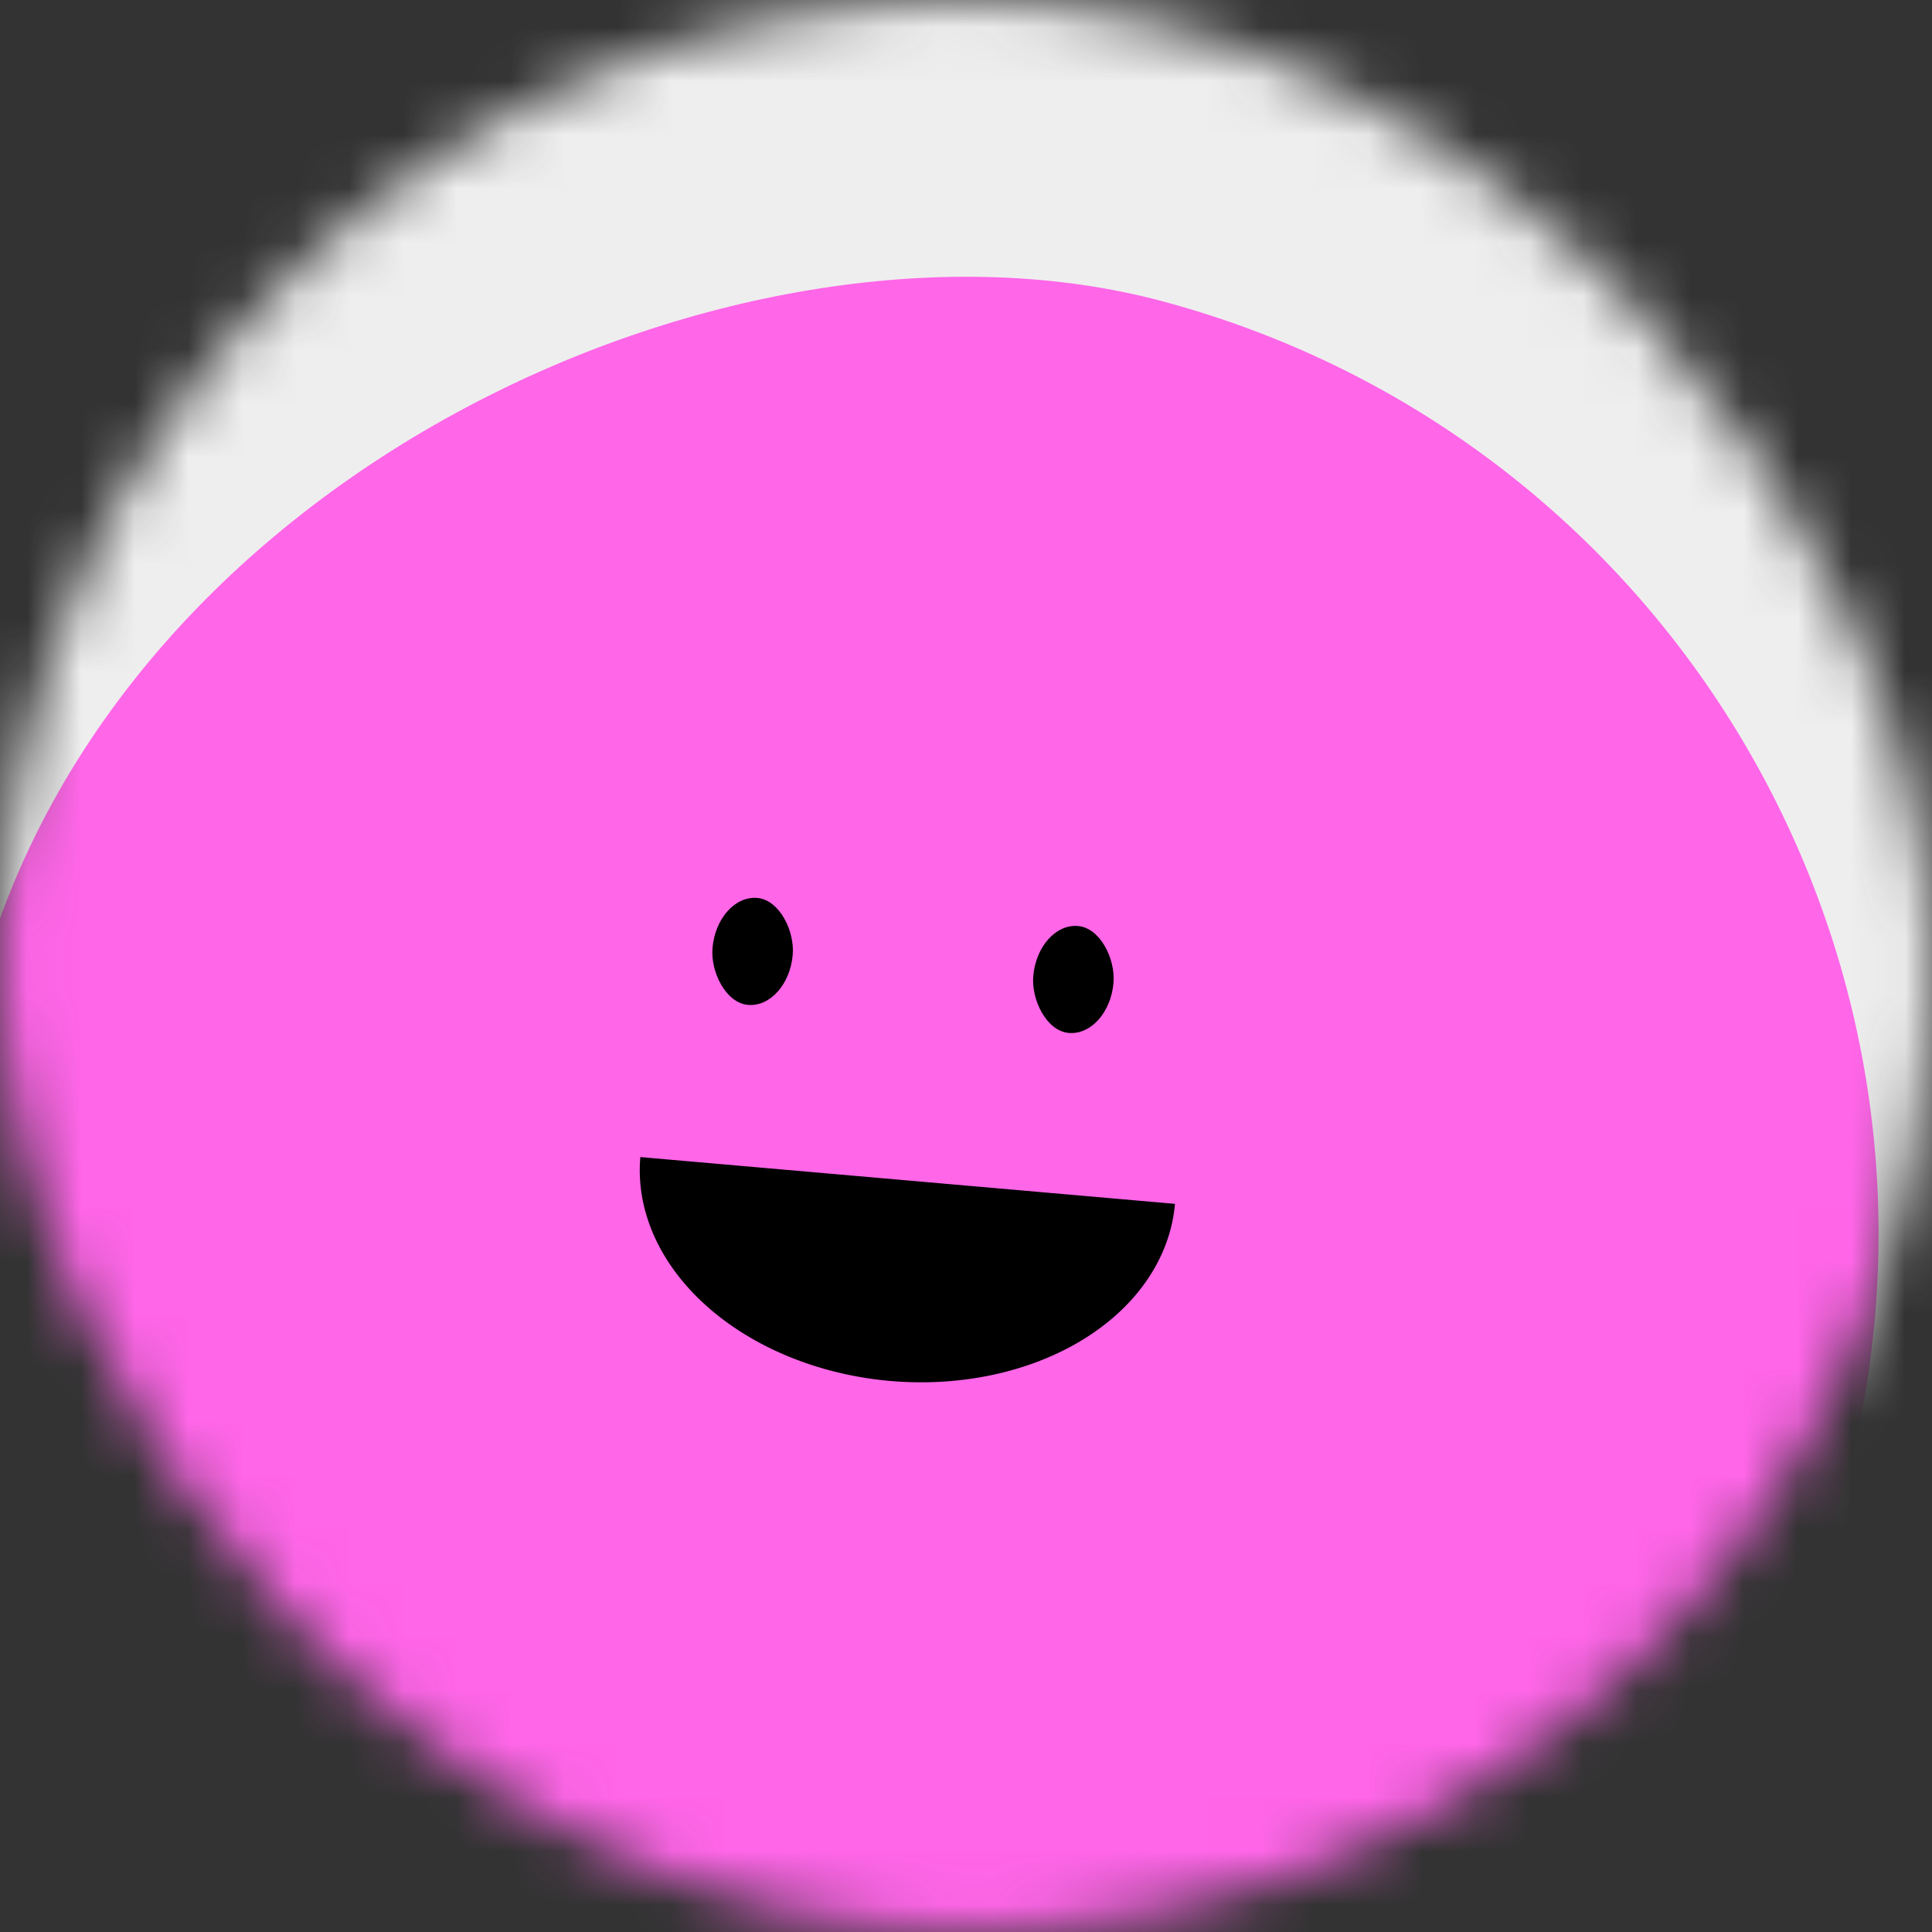 <svg viewBox="0 0 36 36" fill="none" role="img" xmlns="http://www.w3.org/2000/svg" width="120" height="120"><rect x="0" y="0" width="36" height="36" fill="#333333" stroke="none"/><mask id="mask__beam" maskUnits="userSpaceOnUse" x="0" y="0" width="36" height="36"><rect width="36" height="36" rx="72" fill="#FFFFFF"></rect></mask><g mask="url(#mask__beam)"><rect width="36" height="36" fill="#EEEEEE"></rect><rect x="0" y="0" width="36" height="36" transform="translate(-1 5) rotate(105 18 18) scale(1)" fill="#FF66E8" rx="36"></rect><g transform="translate(-1 3) rotate(5 18 18)"><path d="M13,19 a1,0.75 0 0,0 10,0" fill="#000000"></path><rect x="14" y="14" width="1.5" height="2" rx="1" stroke="none" fill="#000000"></rect><rect x="20" y="14" width="1.5" height="2" rx="1" stroke="none" fill="#000000"></rect></g></g></svg>